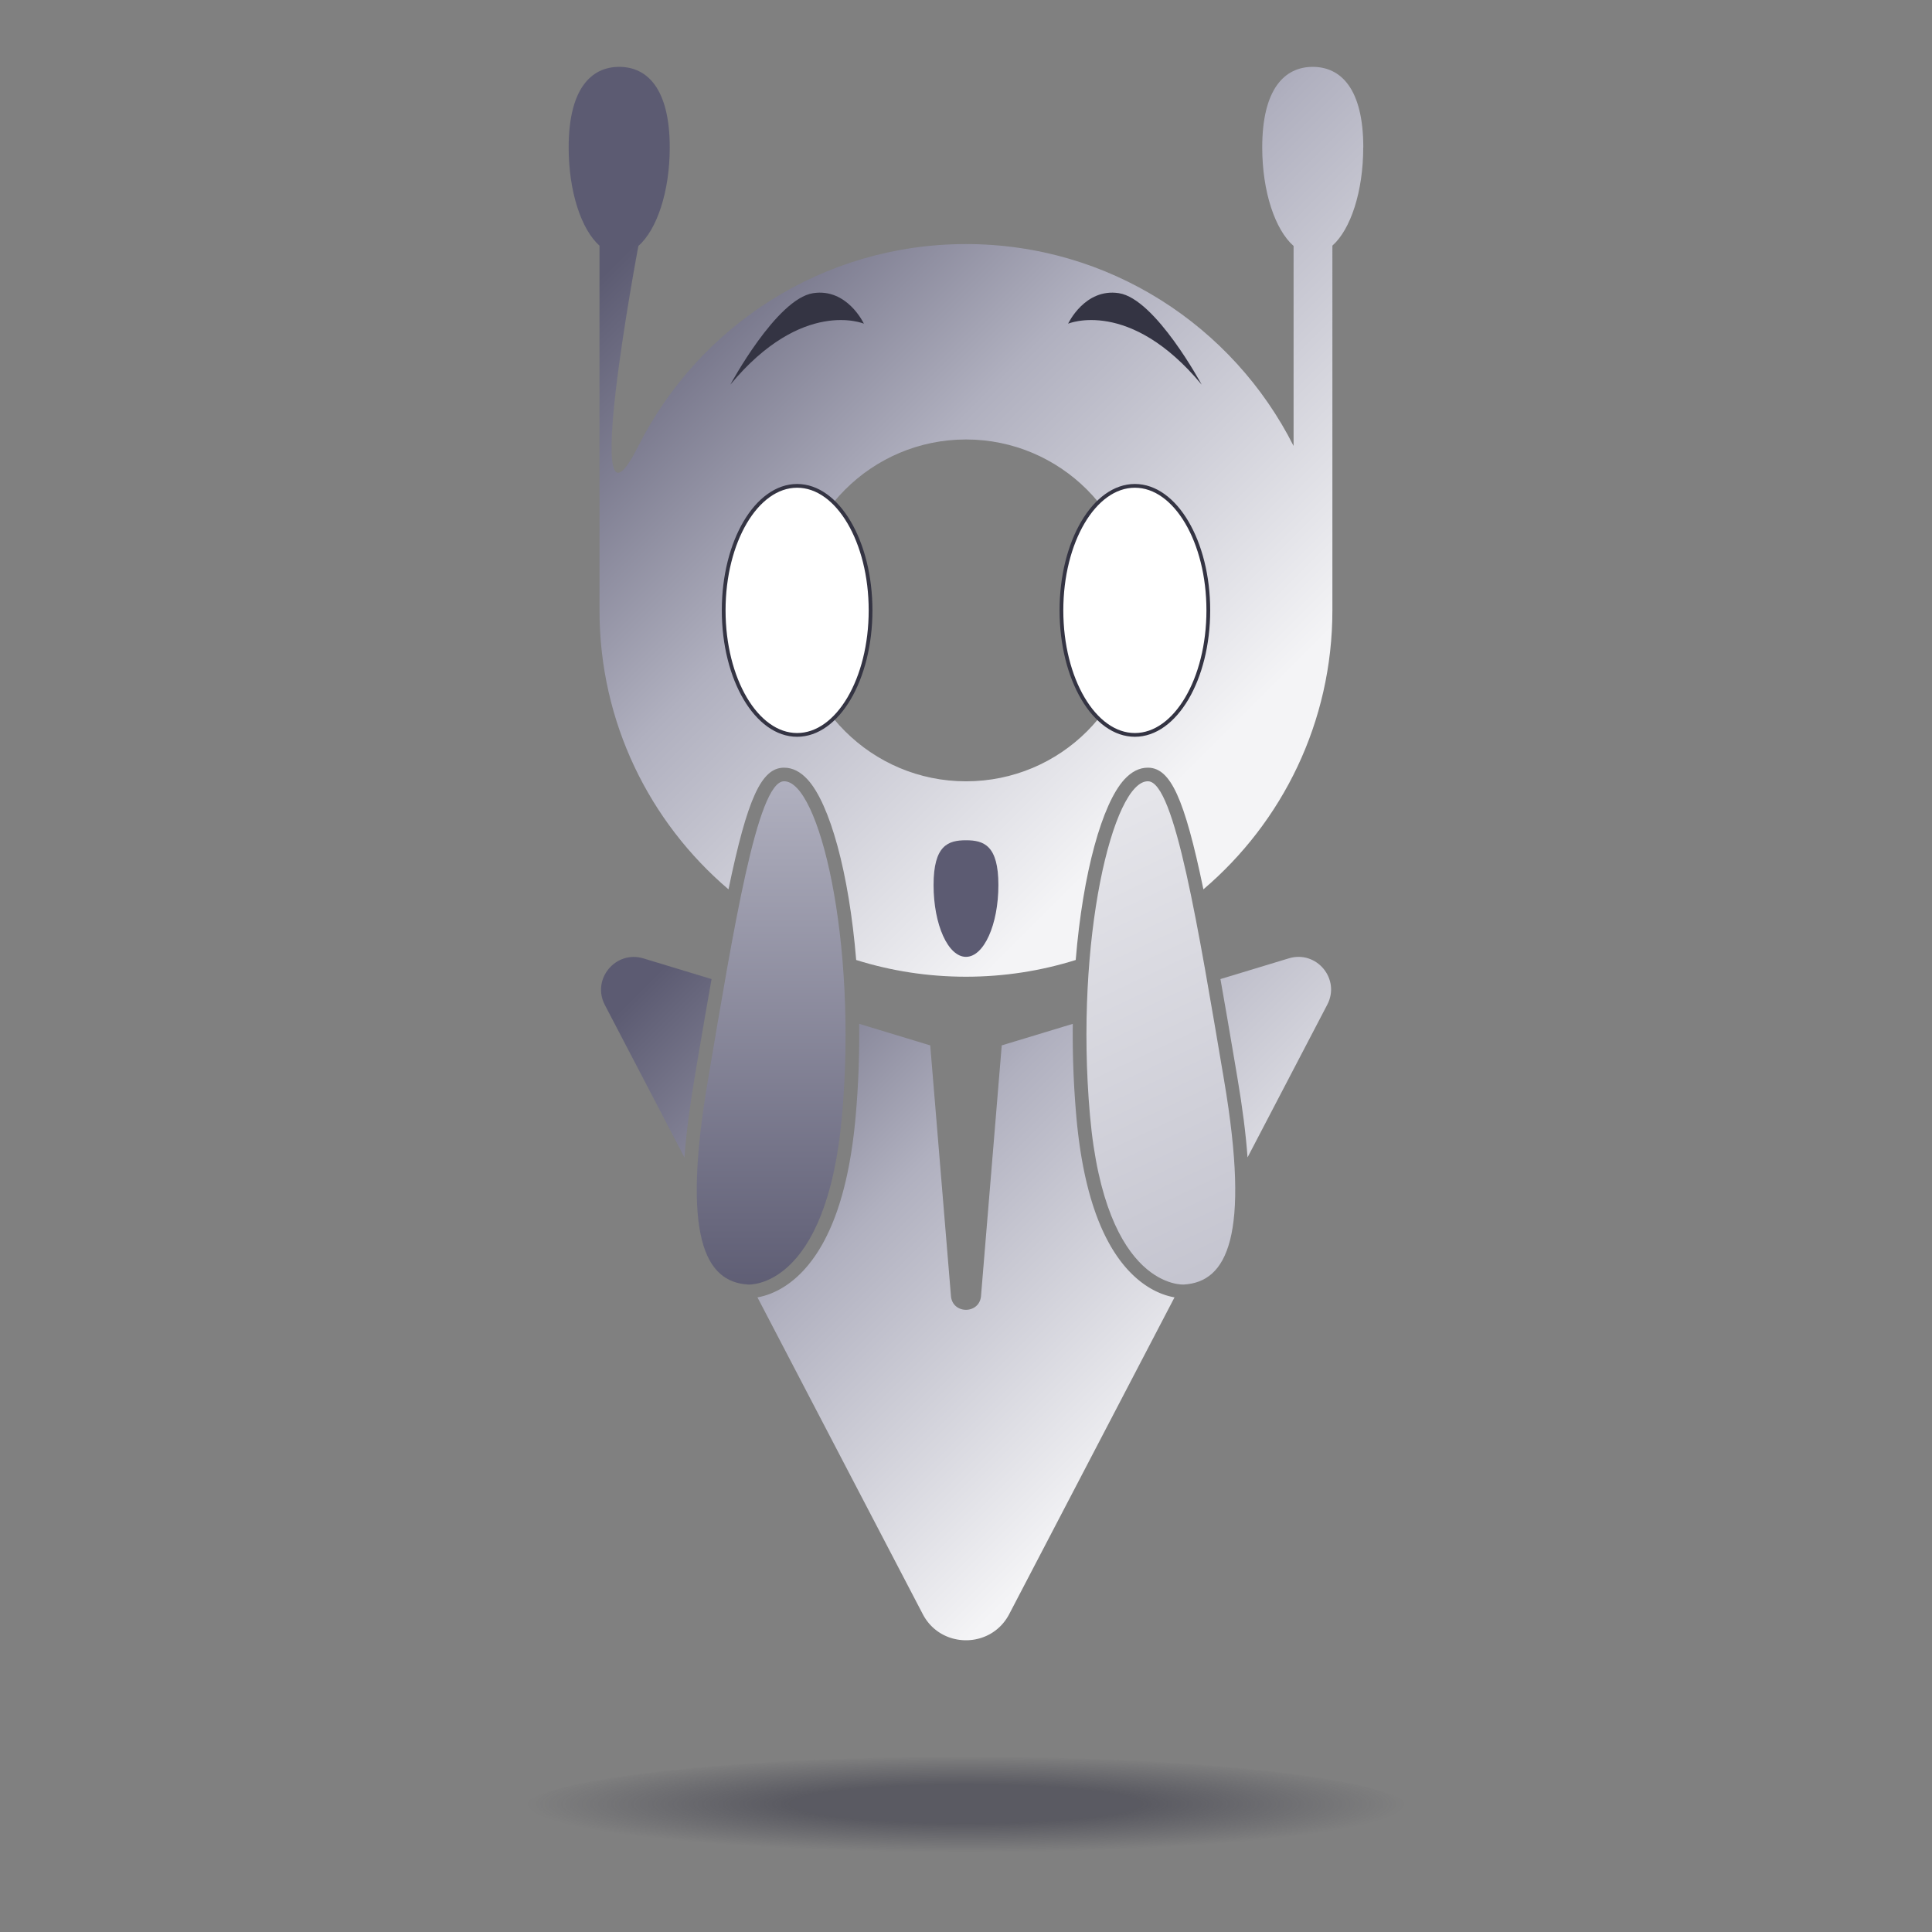 <svg xmlns="http://www.w3.org/2000/svg" xmlns:xlink="http://www.w3.org/1999/xlink" id="Calque_1" data-name="Calque 1" viewBox="0 0 566.93 566.93"><rect x="0" y="0" width="566.93" height="566.93" fill="#808080" stroke="none"/><defs><linearGradient id="Dégradé_sans_nom_15" x1="255.1" x2="421.99" y1="189.79" y2="356.68" data-name="Dégradé sans nom 15" gradientUnits="userSpaceOnUse"><stop offset=".1" stop-color="#5c5b72"/><stop offset=".5" stop-color="#b0b0bf"/><stop offset=".96" stop-color="#f4f4f6"/></linearGradient><linearGradient id="Dégradé_sans_nom_21" x1="191.11" x2="376.15" y1="29.44" y2="214.49" data-name="Dégradé sans nom 21" gradientUnits="userSpaceOnUse"><stop offset=".1" stop-color="#5c5b72"/><stop offset=".5" stop-color="#b0b0bf"/><stop offset=".96" stop-color="#f4f4f6"/></linearGradient><linearGradient id="Dégradé_sans_nom_27" x1="-7996.63" x2="-7796.72" y1="-14900.09" y2="-14700.18" data-name="Dégradé sans nom 27" gradientTransform="rotate(-160.3 -2463.72 -7957.01)" gradientUnits="userSpaceOnUse"><stop offset="0" stop-color="#b0b0bf"/><stop offset="1" stop-color="#f4f4f6"/></linearGradient><linearGradient id="Dégradé_sans_nom_23" x1="226.3" x2="226.3" y1="382.13" y2="229.54" data-name="Dégradé sans nom 23" gradientUnits="userSpaceOnUse"><stop offset="0" stop-color="#5c5b72"/><stop offset="1" stop-color="#b0b0bf"/></linearGradient><linearGradient xlink:href="#Dégradé_sans_nom_15" id="Dégradé_sans_nom_15-2" x1="168.12" x2="335.01" y1="276.77" y2="443.66" data-name="Dégradé sans nom 15"/><linearGradient xlink:href="#Dégradé_sans_nom_15" id="Dégradé_sans_nom_15-3" x1="175.08" x2="341.97" y1="269.81" y2="436.7" data-name="Dégradé sans nom 15"/><radialGradient id="Dégradé_sans_nom_17" cx="283.46" cy="531.43" r="128.87" data-name="Dégradé sans nom 17" fx="283.46" fy="531.43" gradientTransform="matrix(1 0 -0 .11 .02 470.91)" gradientUnits="userSpaceOnUse"><stop offset=".4" stop-color="#343443" stop-opacity=".5"/><stop offset="1" stop-color="#343443" stop-opacity="0"/></radialGradient><style>.cls-2{fill:#343443}.cls-10{fill:#fff;stroke:#343443;stroke-miterlimit:10;stroke-width:1.1px}</style></defs><path d="m378.22 281.21-20.09 6.09c1.27 7.13 2.62 15.01 4.09 23.72l.9 5.32c1.48 8.73 2.47 16.47 2.96 23.29l23.39-44.81c3.95-7.53-3.12-16.05-11.26-13.61Z" style="fill:url(#Dégradé_sans_nom_15)"/><ellipse cx="283.46" cy="531.43" rx="130.92" ry="15.9" style="fill:url(#Dégradé_sans_nom_17)"/><path d="M400.05 43.27c0-17.26-6.62-23.65-14.83-23.65s-14.83 6.39-14.83 23.65c0 13 3.8 24.18 9.2 28.9v58.69c-17.72-35.14-54.07-59.24-96.13-59.24s-78.41 24.11-96.13 59.24 0-58.69 0-58.69c5.4-4.72 9.2-15.89 9.2-28.9 0-17.26-6.62-23.65-14.83-23.65s-14.83 6.39-14.83 23.65c0 13 3.73 24.11 9.05 28.82v107.08-.01c0 32.76 14.69 62.1 37.85 81.81 5.58-26.89 9.68-35.49 16.1-35.7h.24c2.45 0 4.76 1.17 6.87 3.47 6.5 7.1 12.15 27.29 14.26 52.96 10.17 3.19 20.99 4.91 32.21 4.91s22.04-1.72 32.21-4.91c2.11-25.67 7.77-45.86 14.26-52.96 2.11-2.3 4.42-3.47 6.87-3.47h.24c6.43.21 10.52 8.81 16.1 35.7 23.15-19.71 37.84-49.05 37.85-81.81V72.08c5.32-4.72 9.05-15.82 9.05-28.82Zm-116.59 186c-27.68 0-50.19-22.44-50.19-50.12s22.51-50.19 50.19-50.19 50.19 22.44 50.19 50.19-22.44 50.12-50.19 50.12Z" style="fill:url(#Dégradé_sans_nom_21)"/><ellipse cx="333.02" cy="179.11" class="cls-10" rx="21.55" ry="36.54"/><ellipse cx="233.91" cy="179.11" class="cls-10" rx="21.55" ry="36.54"/><path d="M313.43 94.98s18.03-7.62 39.19 17.89c0 0-13.54-25.18-24.28-26.84-10.02-1.55-14.91 8.95-14.91 8.95Z" class="cls-2"/><path d="M292.97 259.71c0-11.64-4.26-13.14-9.51-13.14s-9.51 1.5-9.51 13.14 4.26 21.07 9.51 21.07 9.51-9.44 9.51-21.07Z" style="fill:#5c5b72"/><path d="M253.5 94.98s-18.03-7.62-39.19 17.89c0 0 13.54-25.18 24.28-26.84 10.02-1.55 14.91 8.95 14.91 8.95Z" class="cls-2"/><path d="M347.45 376.94s-23.07 1.69-27.61-49.68c-4.55-51.37 6.79-98.33 17.09-98 7.78.26 14.68 42.96 22.27 87.74 7.8 46.01.77 59.16-11.74 59.93Z" style="fill:url(#Dégradé_sans_nom_27)"/><path d="M219.48 376.94s23.07 1.69 27.61-49.68c4.55-51.37-6.79-98.33-17.09-98-7.78.26-14.68 42.96-22.27 87.74-7.8 46.01-.77 59.16 11.74 59.93Z" style="fill:url(#Dégradé_sans_nom_23)"/><path d="m203.8 316.35.9-5.32c1.47-8.71 2.83-16.6 4.1-23.73l-20.01-6.07c-8.14-2.43-15.21 6.08-11.33 13.61l23.39 44.81c.49-6.82 1.48-14.56 2.96-23.29Z" style="fill:url(#Dégradé_sans_nom_15-2)"/><path d="M331.24 372.92c-8.34-8.91-13.53-24.15-15.4-45.3a277.13 277.13 0 0 1-1.04-27.18l-20.85 6.32-6.08 73.54c-.46 5.4-8.37 5.4-8.82 0l-6.08-73.54-20.85-6.33c.1 8.77-.21 17.91-1.04 27.18-1.87 21.15-7.05 36.39-15.4 45.3-5.14 5.48-10.27 7.24-13.41 7.79l48.49 92.92c5.32 10.27 20.08 10.27 25.4 0l48.49-92.92c-3.15-.55-8.28-2.31-13.41-7.79Z" style="fill:url(#Dégradé_sans_nom_15-3)"/></svg>